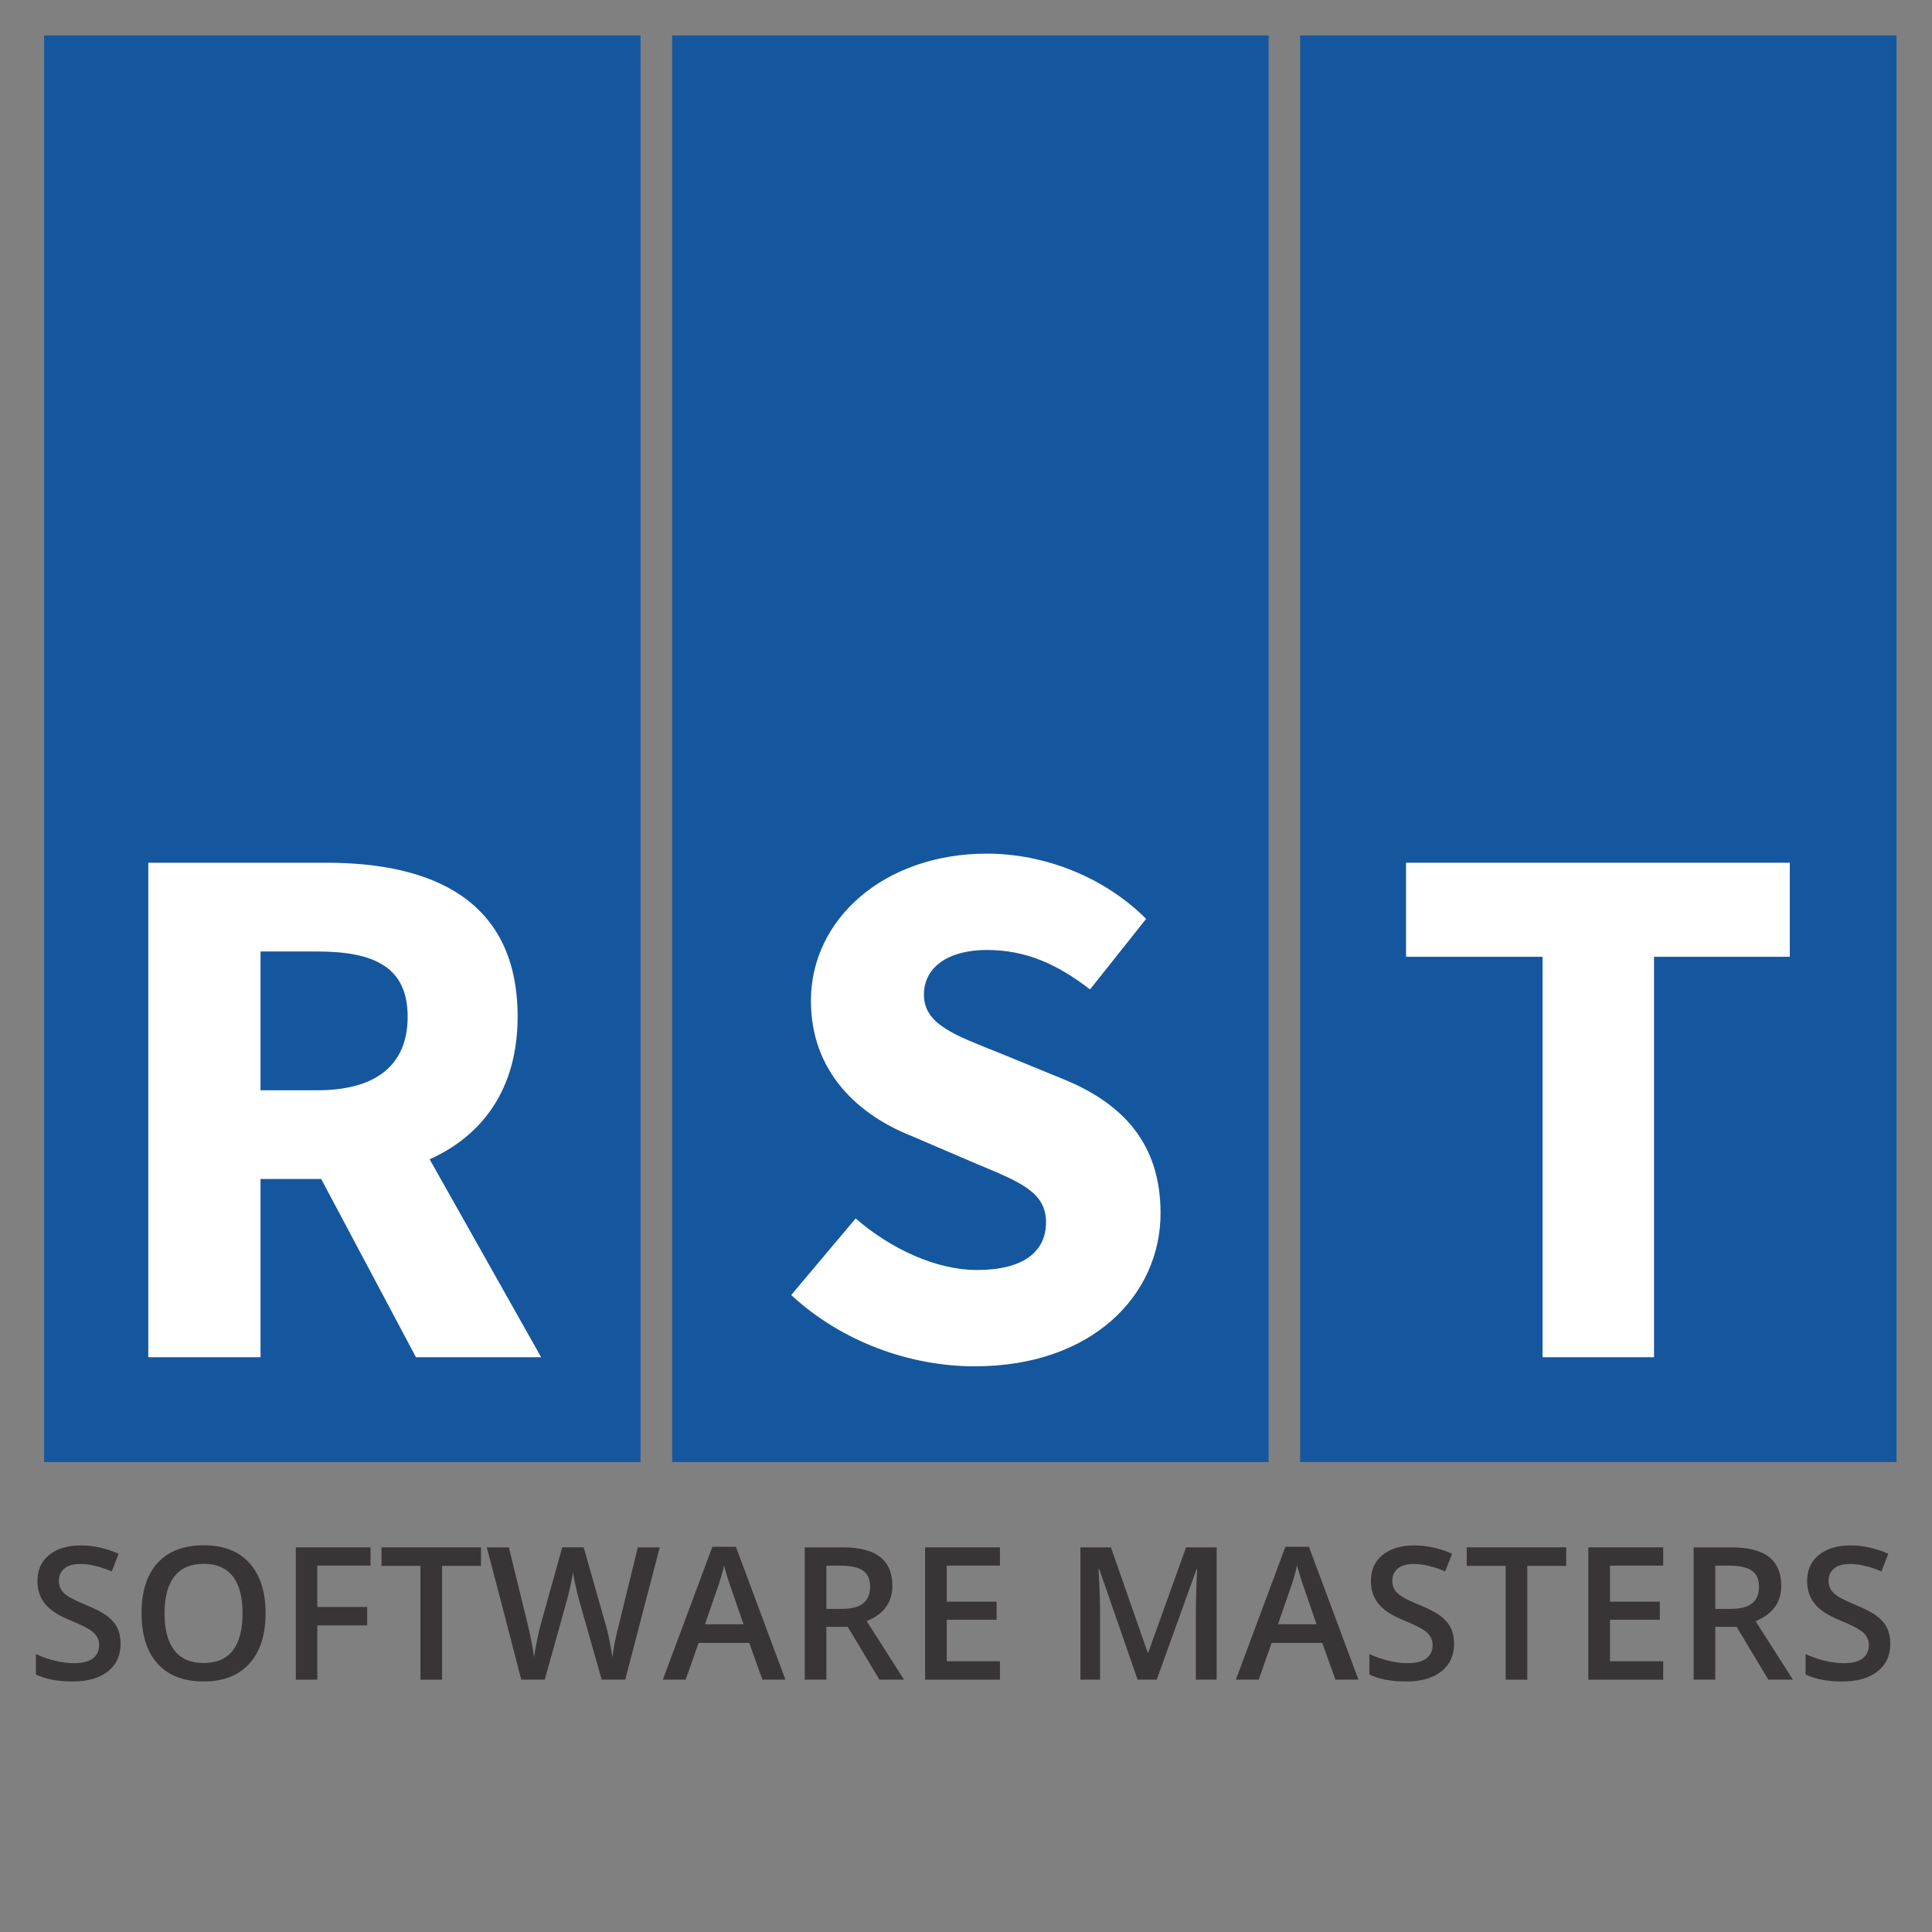 <?xml version="1.0" encoding="UTF-8" standalone="no"?>
<!-- Generator: Adobe Illustrator 22.0.1, SVG Export Plug-In . SVG Version: 6.00 Build 0)  -->

<svg
   xmlns:dc="http://purl.org/dc/elements/1.1/"
   xmlns:cc="http://creativecommons.org/ns#"
   xmlns:rdf="http://www.w3.org/1999/02/22-rdf-syntax-ns#"
   xmlns:svg="http://www.w3.org/2000/svg"
   xmlns="http://www.w3.org/2000/svg"
   xmlns:sodipodi="http://sodipodi.sourceforge.net/DTD/sodipodi-0.dtd"
   xmlns:inkscape="http://www.inkscape.org/namespaces/inkscape"
   version="1.1"
   id="Warstwa_1"
   x="0px"
   y="0px"
   viewBox="0 0 54 54"
   xml:space="preserve"
   sodipodi:docname="rst-logo.svg"
   width="54"
   height="54"
   inkscape:version="0.92.2 5c3e80d, 2017-08-06"><rect x="0" y="0" width="54" height="54" fill="#808080" stroke="none"/><defs
     id="defs55"><clipPath
       id="clipPath931"
       clipPathUnits="userSpaceOnUse"><path
         inkscape:connector-curvature="0"
         id="path929"
         d="M 0,107.72 H 141.73 V 0 H 0 Z" /></clipPath><clipPath
       id="clipPath931-3"
       clipPathUnits="userSpaceOnUse"><path
         inkscape:connector-curvature="0"
         id="path929-8"
         d="M 0,107.72 H 141.73 V 0 H 0 Z" /></clipPath></defs><sodipodi:namedview
     pagecolor="#ffffff"
     bordercolor="#666666"
     borderopacity="1"
     objecttolerance="10"
     gridtolerance="10"
     guidetolerance="10"
     inkscape:pageopacity="0"
     inkscape:pageshadow="2"
     inkscape:window-width="1036"
     inkscape:window-height="557"
     id="namedview53"
     showgrid="false"
     inkscape:zoom="3.4807126"
     inkscape:cx="40.582115"
     inkscape:cy="41.222168"
     inkscape:window-x="349"
     inkscape:window-y="216"
     inkscape:window-maximized="0"
     inkscape:current-layer="Warstwa_1" /><style
     type="text/css"
     id="style2">
	.st0{fill:#F39200;}
	.st1{fill:#EC671A;}
	.st2{fill:#E30613;}
	.st3{fill:#FFFFFF;}
	.st4{fill:#3C3C3B;}
</style><g
     transform="matrix(0.703,0,0,-0.703,-23.081,61.683)"
     inkscape:label="rst_logo_square_blue"
     id="g917"><path
       inkscape:connector-curvature="0"
       id="path919"
       style="fill:#15579e;fill-opacity:1;fill-rule:nonzero;stroke:none"
       d="M 58.299,29.615 H 34.585 v 56.718 h 23.714 z" /><path
       inkscape:connector-curvature="0"
       id="path921"
       style="fill:#15579e;fill-opacity:1;fill-rule:nonzero;stroke:none"
       d="M 83.271,29.615 H 59.557 v 56.718 h 23.714 z" /><path
       inkscape:connector-curvature="0"
       id="path923"
       style="fill:#15579e;fill-opacity:1;fill-rule:nonzero;stroke:none"
       d="M 108.236,29.615 H 84.522 v 56.718 h 23.714 z" /><g
       id="g925"><g
         clip-path="url(#clipPath931-3)"
         id="g927"><g
           transform="translate(43.19,44.395)"
           id="g933"><path
             inkscape:connector-curvature="0"
             id="path935"
             style="fill:#ffffff;fill-opacity:1;fill-rule:nonzero;stroke:none"
             d="M 0,0 H 2.262 C 4.583,0 5.85,0.995 5.85,2.925 5.85,4.855 4.583,5.518 2.262,5.518 H 0 Z M 6.181,-10.614 2.412,-3.528 H 0 v -7.086 h -4.462 v 19.66 h 7.085 c 4.162,0 7.599,-1.448 7.599,-6.121 0,-2.895 -1.418,-4.734 -3.498,-5.669 l 4.433,-7.87 z" /></g><g
           transform="translate(66.852,39.299)"
           id="g937"><path
             inkscape:connector-curvature="0"
             id="path939"
             style="fill:#ffffff;fill-opacity:1;fill-rule:nonzero;stroke:none"
             d="m 0,0 c 1.387,-1.206 3.196,-2.05 4.825,-2.05 1.839,0 2.744,0.724 2.744,1.899 0,1.237 -1.116,1.629 -2.835,2.352 L 2.201,3.287 c -2.05,0.814 -3.98,2.502 -3.98,5.367 0,3.257 2.925,5.85 6.995,5.85 2.262,0 4.644,-0.905 6.333,-2.593 L 9.318,9.106 c -1.297,0.995 -2.533,1.568 -4.102,1.568 -1.507,0 -2.502,-0.663 -2.502,-1.779 0,-1.206 1.297,-1.628 3.015,-2.322 L 8.232,5.548 c 2.382,-0.965 3.89,-2.563 3.89,-5.337 0,-3.256 -2.714,-6.09 -7.388,-6.09 -2.563,0 -5.277,0.964 -7.297,2.834 z" /></g><g
           transform="translate(94.162,49.702)"
           id="g941"><path
             inkscape:connector-curvature="0"
             id="path943"
             style="fill:#ffffff;fill-opacity:1;fill-rule:nonzero;stroke:none"
             d="M 0,0 H -5.428 V 3.739 H 9.83 V 0 H 4.432 V -15.921 H 0 Z" /></g><g
           transform="translate(37.627,22.39)"
           id="g945"><path
             inkscape:connector-curvature="0"
             id="path947"
             style="fill:#393536;fill-opacity:1;fill-rule:nonzero;stroke:none"
             d="m 0,0 c 0,-0.468 -0.169,-0.835 -0.507,-1.101 -0.339,-0.267 -0.805,-0.4 -1.4,-0.4 -0.595,0 -1.082,0.093 -1.461,0.278 v 0.813 c 0.24,-0.113 0.494,-0.201 0.764,-0.266 0.27,-0.065 0.521,-0.097 0.754,-0.097 0.341,0 0.592,0.064 0.754,0.194 0.162,0.129 0.243,0.303 0.243,0.521 0,0.197 -0.074,0.364 -0.223,0.501 -0.149,0.137 -0.456,0.299 -0.921,0.485 -0.48,0.195 -0.818,0.417 -1.015,0.667 -0.197,0.249 -0.295,0.549 -0.295,0.899 0,0.439 0.155,0.785 0.468,1.037 0.311,0.251 0.73,0.378 1.256,0.378 0.503,0 1.005,-0.11 1.504,-0.332 L -0.353,2.876 c -0.468,0.197 -0.885,0.295 -1.252,0.295 -0.278,0 -0.489,-0.061 -0.634,-0.182 -0.143,-0.121 -0.215,-0.281 -0.215,-0.48 0,-0.137 0.029,-0.254 0.086,-0.351 C -2.31,2.06 -2.215,1.969 -2.084,1.883 -1.952,1.796 -1.714,1.682 -1.371,1.54 -0.985,1.38 -0.702,1.23 -0.522,1.091 -0.342,0.952 -0.21,0.795 -0.126,0.619 -0.042,0.444 0,0.238 0,0" /></g><g
           transform="translate(39.374,23.599)"
           id="g949"><path
             inkscape:connector-curvature="0"
             id="path951"
             style="fill:#393536;fill-opacity:1;fill-rule:nonzero;stroke:none"
             d="m 0,0 c 0,-0.648 0.131,-1.139 0.392,-1.474 0.262,-0.335 0.649,-0.502 1.163,-0.502 0.511,0 0.896,0.165 1.157,0.496 0.26,0.332 0.39,0.825 0.39,1.48 0,0.645 -0.128,1.134 -0.387,1.468 C 2.457,1.802 2.073,1.969 1.562,1.969 1.046,1.969 0.657,1.802 0.394,1.468 0.131,1.134 0,0.645 0,0 M 4.017,0 C 4.017,-0.857 3.803,-1.523 3.374,-1.998 2.946,-2.473 2.34,-2.71 1.555,-2.71 c -0.794,0 -1.405,0.235 -1.83,0.707 -0.426,0.471 -0.639,1.141 -0.639,2.01 0,0.869 0.214,1.535 0.642,2.001 0.429,0.466 1.04,0.698 1.834,0.698 0.782,0 1.387,-0.236 1.814,-0.709 C 3.803,1.524 4.017,0.859 4.017,0" /></g><g
           transform="translate(45.447,20.961)"
           id="g953"><path
             inkscape:connector-curvature="0"
             id="path955"
             style="fill:#393536;fill-opacity:1;fill-rule:nonzero;stroke:none"
             d="m 0,0 h -0.853 v 5.262 h 2.97 V 4.535 H 0 V 2.89 H 1.983 V 2.159 H 0 Z" /></g><g
           transform="translate(50.408,20.961)"
           id="g957"><path
             inkscape:connector-curvature="0"
             id="path959"
             style="fill:#393536;fill-opacity:1;fill-rule:nonzero;stroke:none"
             d="M 0,0 H -0.86 V 4.524 H -2.408 V 5.262 H 1.547 V 4.524 H 0 Z" /></g><g
           transform="translate(57.691,20.961)"
           id="g961"><path
             inkscape:connector-curvature="0"
             id="path963"
             style="fill:#393536;fill-opacity:1;fill-rule:nonzero;stroke:none"
             d="M 0,0 H -0.936 L -1.828,3.139 C -1.867,3.275 -1.915,3.473 -1.973,3.73 -2.03,3.988 -2.065,4.167 -2.077,4.269 -2.101,4.115 -2.14,3.916 -2.194,3.671 -2.248,3.426 -2.293,3.244 -2.329,3.124 L -3.2,0 h -0.935 l -0.681,2.634 -0.69,2.628 h 0.878 l 0.752,-3.066 c 0.117,-0.493 0.201,-0.927 0.252,-1.303 0.026,0.203 0.065,0.432 0.119,0.683 0.052,0.252 0.1,0.456 0.143,0.612 l 0.857,3.074 h 0.853 l 0.878,-3.088 c 0.084,-0.286 0.173,-0.713 0.266,-1.281 0.037,0.343 0.123,0.78 0.259,1.31 L 0.5,5.262 h 0.871 z" /></g><g
           transform="translate(62.393,23.164)"
           id="g965"><path
             inkscape:connector-curvature="0"
             id="path967"
             style="fill:#393536;fill-opacity:1;fill-rule:nonzero;stroke:none"
             d="M 0,0 -0.493,1.432 C -0.529,1.528 -0.579,1.679 -0.643,1.886 -0.706,2.092 -0.75,2.243 -0.774,2.339 -0.838,2.044 -0.933,1.721 -1.058,1.371 L -1.533,0 Z M 0.752,-2.203 0.227,-0.742 H -1.785 L -2.3,-2.203 h -0.907 l 1.969,5.283 h 0.936 l 1.968,-5.283 z" /></g><g
           transform="translate(65.688,23.775)"
           id="g969"><path
             inkscape:connector-curvature="0"
             id="path971"
             style="fill:#393536;fill-opacity:1;fill-rule:nonzero;stroke:none"
             d="m 0,0 h 0.598 c 0.4,0 0.69,0.075 0.87,0.223 0.18,0.149 0.27,0.37 0.27,0.662 0,0.298 -0.097,0.511 -0.291,0.641 C 1.253,1.656 0.96,1.72 0.569,1.72 H 0 Z m 0,-0.713 v -2.101 h -0.86 v 5.262 h 1.486 c 0.679,0 1.182,-0.128 1.508,-0.382 0.327,-0.255 0.49,-0.638 0.49,-1.151 0,-0.656 -0.341,-1.123 -1.022,-1.401 L 3.088,-2.814 H 2.109 l -1.26,2.101 z" /></g><g
           transform="translate(72.589,20.961)"
           id="g973"><path
             inkscape:connector-curvature="0"
             id="path975"
             style="fill:#393536;fill-opacity:1;fill-rule:nonzero;stroke:none"
             d="M 0,0 H -2.976 V 5.262 H 0 V 4.535 H -2.116 V 3.102 h 1.983 V 2.383 H -2.116 V 0.731 H 0 Z" /></g><g
           transform="translate(78.063,20.961)"
           id="g977"><path
             inkscape:connector-curvature="0"
             id="path979"
             style="fill:#393536;fill-opacity:1;fill-rule:nonzero;stroke:none"
             d="M 0,0 -1.526,4.394 H -1.555 C -1.514,3.742 -1.493,3.13 -1.493,2.559 V 0 h -0.782 v 5.262 h 1.213 L 0.4,1.076 H 0.421 L 1.926,5.262 H 3.142 V 0 H 2.314 v 2.602 c 0,0.262 0.007,0.602 0.02,1.022 0.013,0.42 0.025,0.674 0.034,0.763 H 2.34 L 0.759,0 Z" /></g><g
           transform="translate(85.176,23.164)"
           id="g981"><path
             inkscape:connector-curvature="0"
             id="path983"
             style="fill:#393536;fill-opacity:1;fill-rule:nonzero;stroke:none"
             d="M 0,0 -0.493,1.432 C -0.529,1.528 -0.579,1.679 -0.643,1.886 -0.706,2.092 -0.75,2.243 -0.774,2.339 -0.838,2.044 -0.933,1.721 -1.058,1.371 L -1.533,0 Z M 0.752,-2.203 0.227,-0.742 H -1.785 L -2.3,-2.203 h -0.907 l 1.969,5.283 h 0.936 l 1.968,-5.283 z" /></g><g
           transform="translate(90.644,22.39)"
           id="g985"><path
             inkscape:connector-curvature="0"
             id="path987"
             style="fill:#393536;fill-opacity:1;fill-rule:nonzero;stroke:none"
             d="m 0,0 c 0,-0.468 -0.169,-0.835 -0.507,-1.101 -0.339,-0.267 -0.805,-0.4 -1.4,-0.4 -0.595,0 -1.082,0.093 -1.461,0.278 v 0.813 c 0.24,-0.113 0.494,-0.201 0.764,-0.266 0.27,-0.065 0.522,-0.097 0.754,-0.097 0.341,0 0.592,0.064 0.754,0.194 0.162,0.129 0.243,0.303 0.243,0.521 0,0.197 -0.074,0.364 -0.223,0.501 -0.149,0.137 -0.456,0.299 -0.921,0.485 -0.48,0.195 -0.818,0.417 -1.015,0.667 -0.197,0.249 -0.295,0.549 -0.295,0.899 0,0.439 0.155,0.785 0.468,1.037 0.311,0.251 0.73,0.378 1.256,0.378 0.503,0 1.005,-0.11 1.504,-0.332 L -0.353,2.876 c -0.468,0.197 -0.885,0.295 -1.252,0.295 -0.278,0 -0.489,-0.061 -0.634,-0.182 -0.143,-0.121 -0.215,-0.281 -0.215,-0.48 0,-0.137 0.029,-0.254 0.086,-0.351 C -2.31,2.06 -2.215,1.969 -2.084,1.883 -1.952,1.796 -1.714,1.682 -1.371,1.54 -0.985,1.38 -0.702,1.23 -0.522,1.091 -0.342,0.952 -0.21,0.795 -0.126,0.619 -0.042,0.444 0,0.238 0,0" /></g><g
           transform="translate(93.555,20.961)"
           id="g989"><path
             inkscape:connector-curvature="0"
             id="path991"
             style="fill:#393536;fill-opacity:1;fill-rule:nonzero;stroke:none"
             d="M 0,0 H -0.86 V 4.524 H -2.408 V 5.262 H 1.547 V 4.524 H 0 Z" /></g><g
           transform="translate(98.958,20.961)"
           id="g993"><path
             inkscape:connector-curvature="0"
             id="path995"
             style="fill:#393536;fill-opacity:1;fill-rule:nonzero;stroke:none"
             d="M 0,0 H -2.976 V 5.262 H 0 V 4.535 H -2.116 V 3.102 h 1.983 V 2.383 H -2.116 V 0.731 H 0 Z" /></g><g
           transform="translate(101.029,23.775)"
           id="g997"><path
             inkscape:connector-curvature="0"
             id="path999"
             style="fill:#393536;fill-opacity:1;fill-rule:nonzero;stroke:none"
             d="m 0,0 h 0.598 c 0.4,0 0.69,0.075 0.87,0.223 0.18,0.149 0.27,0.37 0.27,0.662 0,0.298 -0.097,0.511 -0.291,0.641 C 1.253,1.656 0.96,1.72 0.569,1.72 H 0 Z m 0,-0.713 v -2.101 h -0.86 v 5.262 h 1.486 c 0.679,0 1.182,-0.128 1.508,-0.382 0.327,-0.255 0.49,-0.638 0.49,-1.151 0,-0.656 -0.341,-1.123 -1.022,-1.401 L 3.088,-2.814 H 2.109 l -1.26,2.101 z" /></g><g
           transform="translate(107.988,22.39)"
           id="g1001"><path
             inkscape:connector-curvature="0"
             id="path1003"
             style="fill:#393536;fill-opacity:1;fill-rule:nonzero;stroke:none"
             d="m 0,0 c 0,-0.468 -0.169,-0.835 -0.507,-1.101 -0.339,-0.267 -0.805,-0.4 -1.4,-0.4 -0.595,0 -1.082,0.093 -1.461,0.278 v 0.813 c 0.24,-0.113 0.494,-0.201 0.764,-0.266 0.27,-0.065 0.521,-0.097 0.754,-0.097 0.341,0 0.592,0.064 0.754,0.194 0.162,0.129 0.243,0.303 0.243,0.521 0,0.197 -0.074,0.364 -0.223,0.501 -0.149,0.137 -0.456,0.299 -0.921,0.485 -0.48,0.195 -0.818,0.417 -1.015,0.667 -0.197,0.249 -0.295,0.549 -0.295,0.899 0,0.439 0.155,0.785 0.468,1.037 0.311,0.251 0.73,0.378 1.256,0.378 0.503,0 1.005,-0.11 1.504,-0.332 L -0.353,2.876 c -0.468,0.197 -0.885,0.295 -1.252,0.295 -0.278,0 -0.489,-0.061 -0.634,-0.182 -0.143,-0.121 -0.215,-0.281 -0.215,-0.48 0,-0.137 0.029,-0.254 0.086,-0.351 C -2.31,2.06 -2.215,1.969 -2.084,1.883 -1.952,1.796 -1.714,1.682 -1.371,1.54 -0.985,1.38 -0.702,1.23 -0.522,1.091 -0.342,0.952 -0.21,0.795 -0.126,0.619 -0.042,0.444 0,0.238 0,0" /></g></g></g></g></svg>